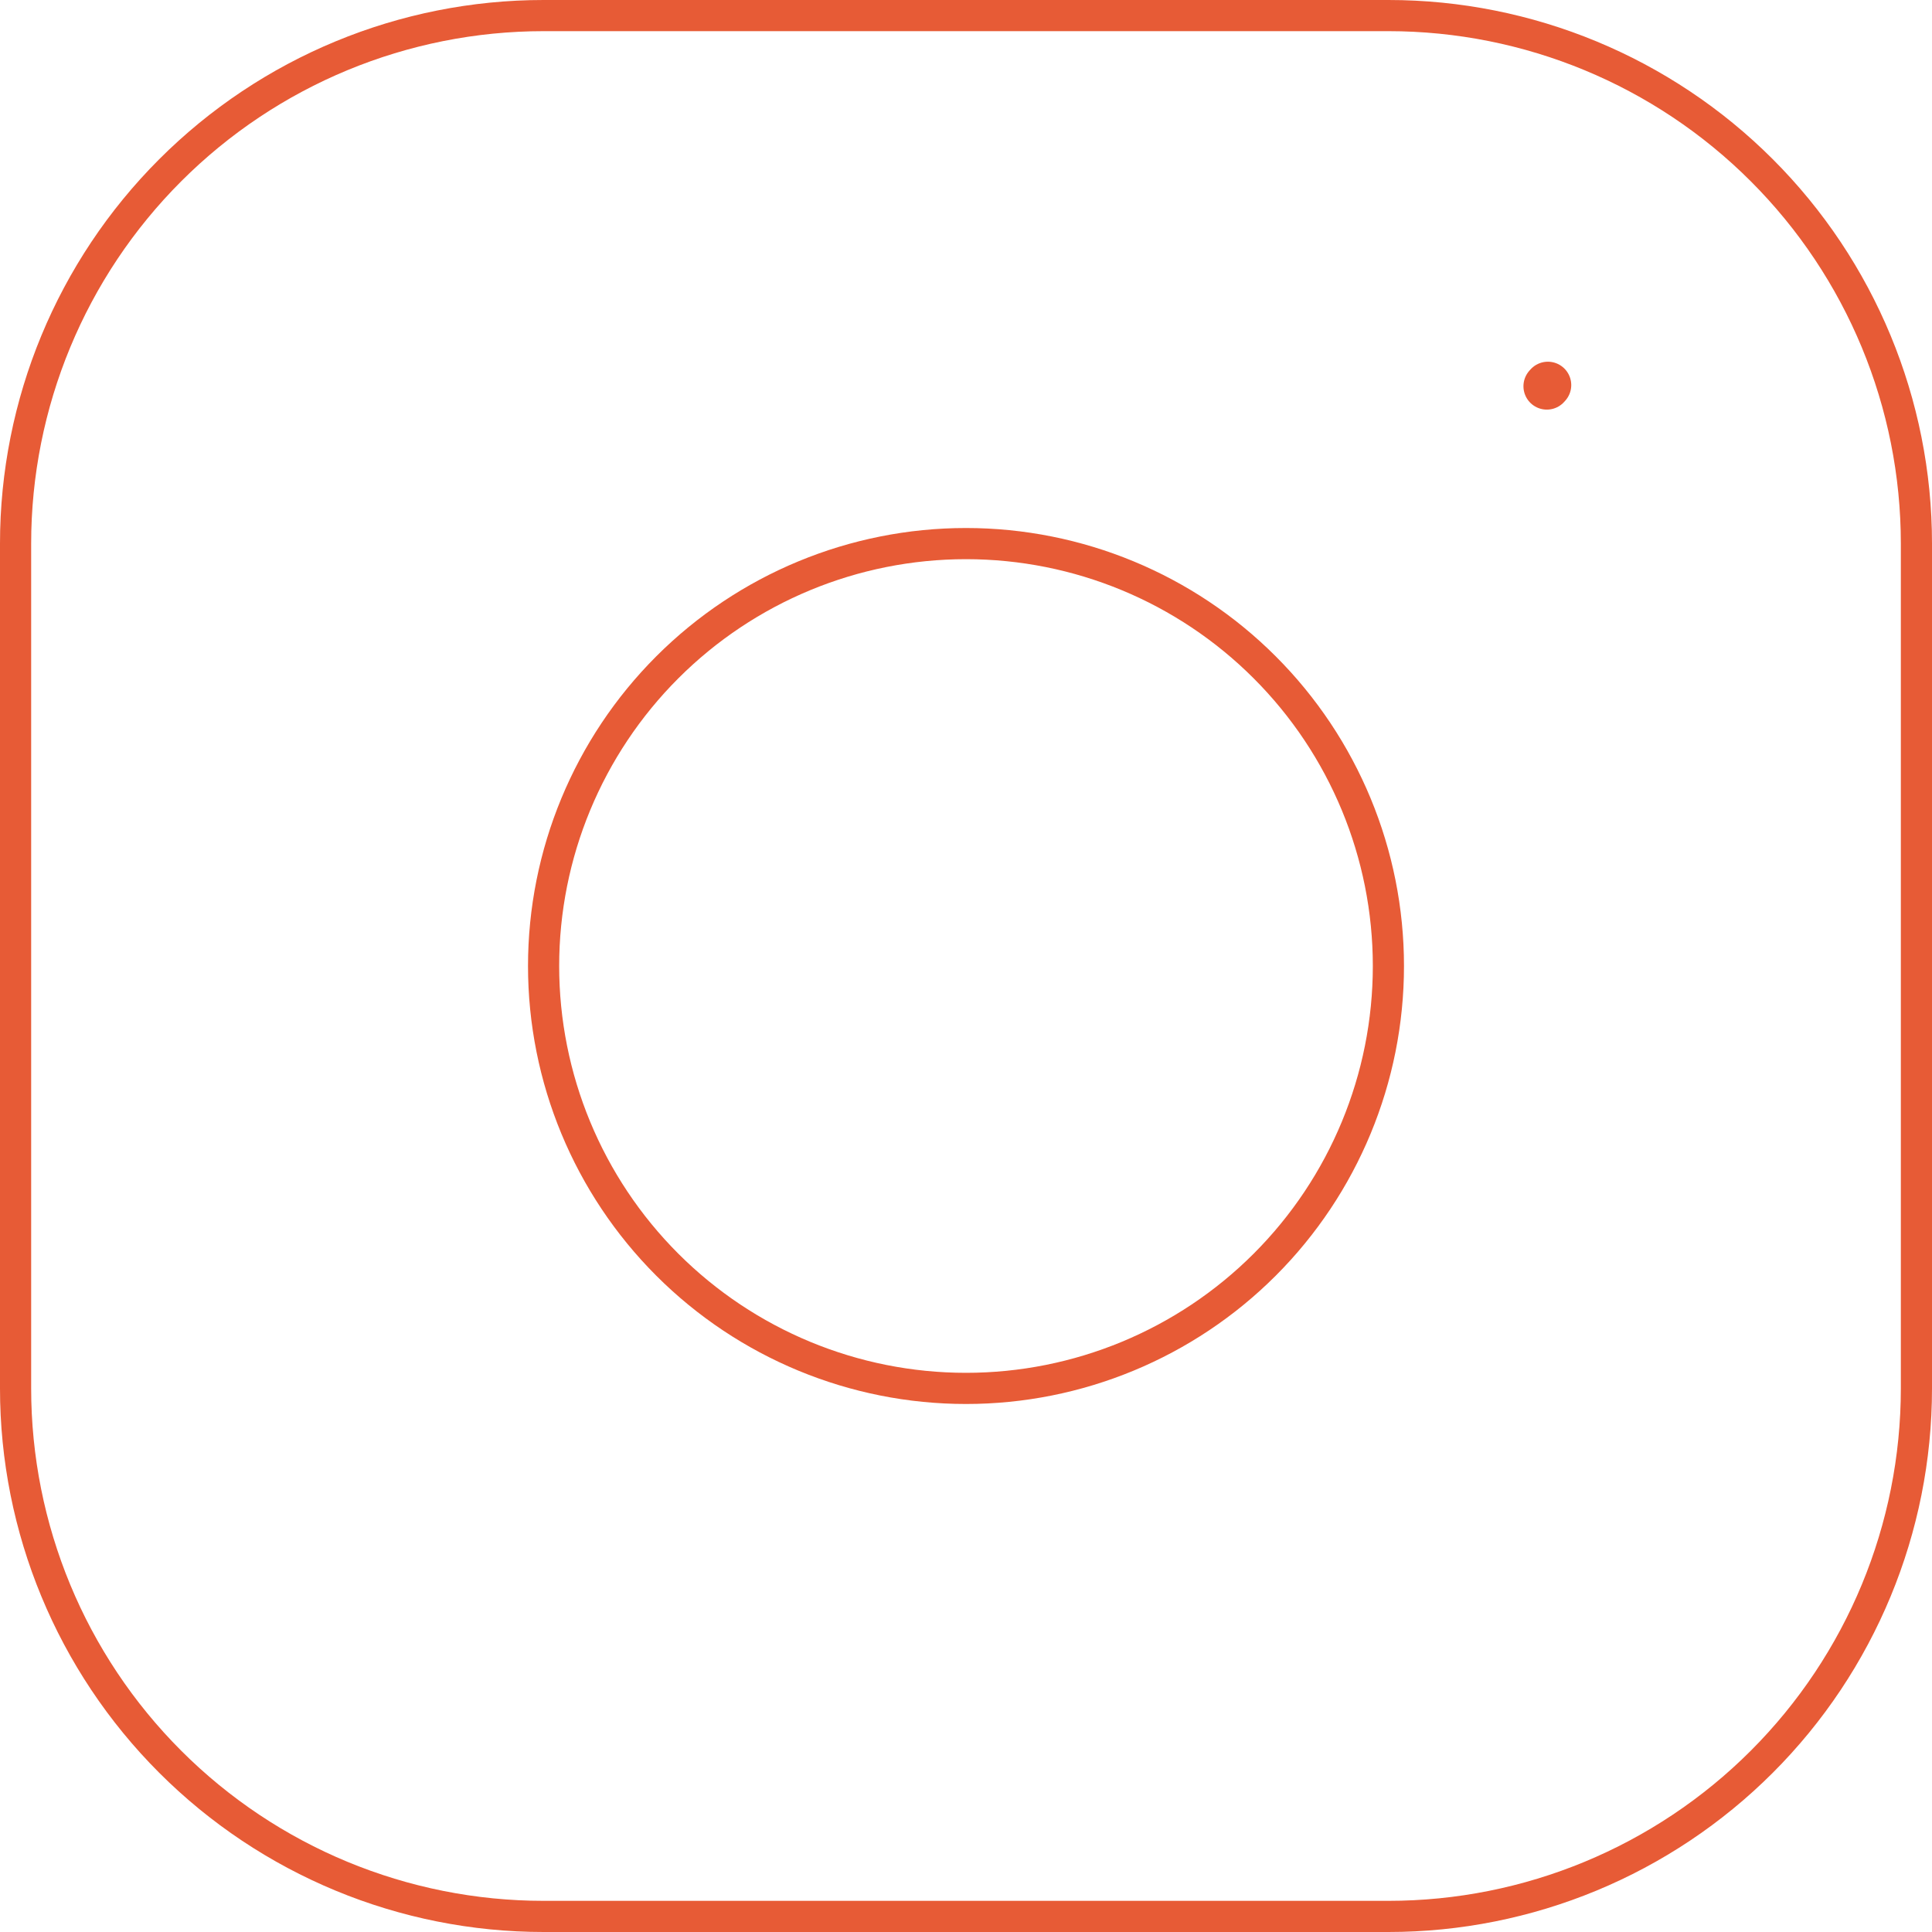 <svg width="124" height="124" viewBox="0 0 124 124" fill="none" xmlns="http://www.w3.org/2000/svg">
<path d="M62 89.111C69.19 89.111 76.086 86.255 81.17 81.171C86.255 76.086 89.111 69.19 89.111 62C89.111 54.81 86.255 47.914 81.17 42.83C76.086 37.745 69.19 34.889 62 34.889C54.809 34.889 47.914 37.745 42.829 42.83C37.745 47.914 34.889 54.81 34.889 62C34.889 69.19 37.745 76.086 42.829 81.171C47.914 86.255 54.809 89.111 62 89.111V89.111Z" stroke="#E75B36" stroke-width="2" stroke-linecap="round" stroke-linejoin="round"/>
<path d="M1 89.111V34.889C1 25.901 4.57 17.281 10.926 10.926C17.281 4.57 25.901 1 34.889 1H89.111C98.099 1 106.719 4.57 113.074 10.926C119.43 17.281 123 25.901 123 34.889V89.111C123 98.099 119.43 106.719 113.074 113.074C106.719 119.43 98.099 123 89.111 123H34.889C25.901 123 17.281 119.43 10.926 113.074C4.57 106.719 1 98.099 1 89.111Z" stroke="#E75B36" stroke-width="2"/>
<path d="M99.278 24.79L99.346 24.715" stroke="#E75B36" stroke-width="3" stroke-linecap="round" stroke-linejoin="round"/>
</svg>
